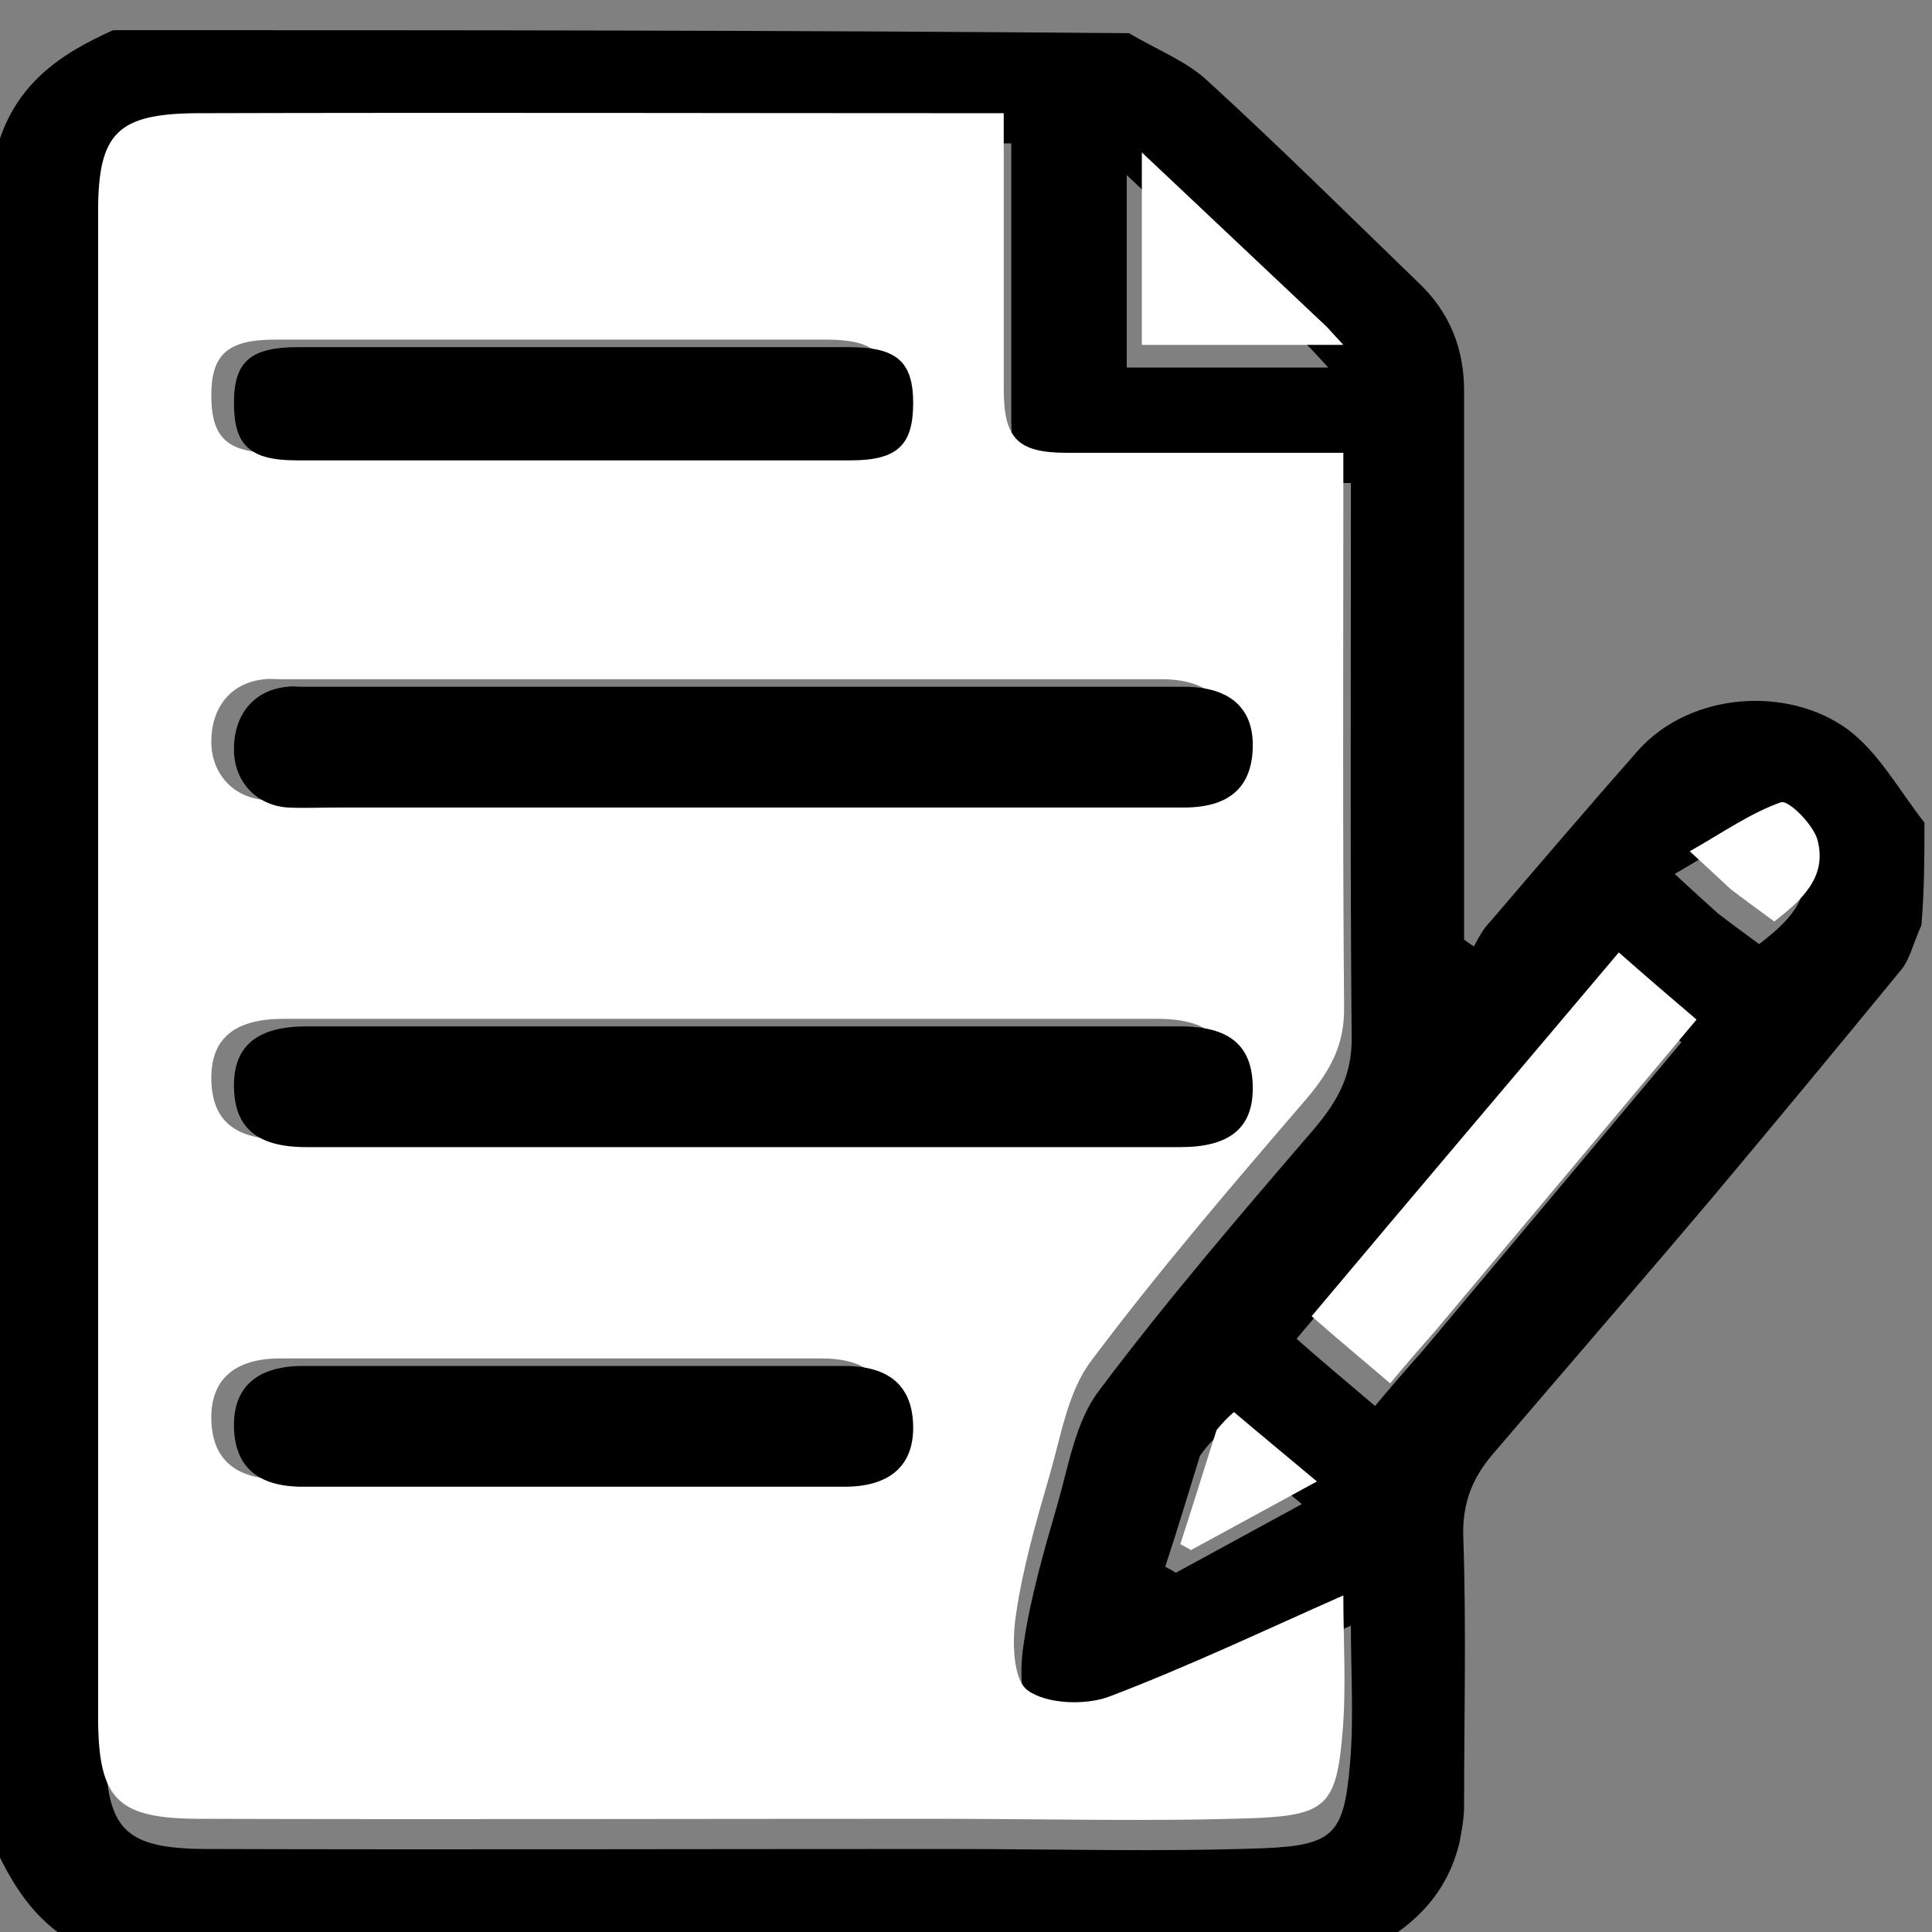 <svg version="1.1" id="Layer_1" xmlns="http://www.w3.org/2000/svg" xmlns:xlink="http://www.w3.org/1999/xlink" x="0px" y="0px"
	 width="100%" viewBox="0 0 256 256" enable-background="new 0 0 256 256" xml:space="preserve">
<rect x="0" y="0" width="256" height="256" fill="#808080" stroke="none"/>
<path fill="#000000" opacity="1" stroke="none" 
	d="M -1 244 C -1 169.6 -1 95.3 -0.6 20.4 C 1.6 11.4 7.8 7.2 15 4 C 59.7 4 104.4 4 149.6 4.4 C 153.5 6.7 157.2 8.1 160 10.7 C 169.5 19.4 178.7 28.5 188 37.5 C 192.1 41.4 194 46.2 194 51.8 C 194 67.8 194 83.8 194 99.8 C 194 108 194 116.3 194 124.5 C 194.4 124.8 194.8 125.1 195.3 125.4 C 195.9 124.3 196.5 123.1 197.4 122.2 C 203.9 114.6 210.4 107 217 99.5 C 223.9 91.7 236.9 90.8 244.9 96.7 C 249 99.8 251.7 104.8 255 109 C 255 113.4 255 117.7 254.6 122.6 C 253.5 125 253.1 127 252 128.4 C 243.8 138.4 235.6 148.3 227.3 158.2 C 217.5 169.8 207.6 181.2 197.7 192.8 C 195 196 193.7 199.4 193.9 203.9 C 194.3 215.7 194 227.5 194 239.3 C 194 240.9 193.7 242.5 193.4 244.1 C 191.4 252.5 185.3 256.8 178 260 C 124 260 70 260 15.4 259.6 C 6.4 257.4 2.2 251.2 -1 244 M 125.5 245 C 139.5 245 153.5 245.4 167.5 244.9 C 176.9 244.5 178.1 242.9 178.9 233.5 C 179.4 227.5 179 221.5 179 215.4 C 168.6 220 158.5 224.8 148 228.8 C 144.8 230 139.7 229.8 137.2 228 C 135.2 226.6 135.1 221.4 135.6 218.1 C 136.5 211.8 138.3 205.6 140.1 199.4 C 141.6 194.2 142.5 188.4 145.6 184.3 C 154.6 172.3 164.4 160.9 174.2 149.5 C 177.3 145.8 179.2 142.4 179.1 137.3 C 178.9 114.5 179 91.7 179 68.9 C 179 67.3 179 65.7 179 64 C 166.3 64 154.3 64 142.4 64 C 135.8 64 134 62.1 134 55.5 C 134 53.5 134 51.5 134 49.5 C 134 39.4 134 29.3 134 19 C 97.9 19 62.5 18.9 27 19 C 16.6 19.1 14 21.6 14 32 C 14 98.7 14 165.3 14 232 C 14.1 242.4 16.6 244.9 27 245 C 59.5 245.1 92 245 125.5 245 M 188.5 179 C 199.9 165.4 211.3 151.8 222.8 138.1 C 219.4 135.2 215.9 132.2 212.5 129.2 C 199 145.2 185.4 161.2 171.8 177.4 C 175.3 180.5 178.7 183.3 182.2 186.3 C 184.2 183.9 186.1 181.7 188.5 179 M 173.6 46.1 C 165.5 38.5 157.5 30.9 149.3 23.2 C 149.3 32 149.3 40.4 149.3 48.7 C 158.3 48.7 166.9 48.7 176 48.7 C 175.2 47.8 174.6 47.2 173.6 46.1 M 227.6 121 C 229.4 122.4 231.2 123.7 233.1 125.1 C 236.7 122.3 240.2 119.2 238.8 114.2 C 238.2 112.2 235 109 234 109.3 C 230 110.7 226.3 113.3 221.9 115.8 C 224.4 118.1 225.7 119.3 227.6 121 M 159 192.9 C 157.5 197.8 156 202.7 154.4 207.6 C 154.9 207.9 155.4 208.1 155.8 208.4 C 161.3 205.4 166.8 202.4 172.5 199.3 C 168.2 195.7 164.8 192.9 161.5 190.1 C 160.7 190.8 160 191.5 159 192.9 z"/>
<path fill="none" opacity="1" stroke="none" 
	d="M 257 105.5 C 253.7 101.8 251 96.8 246.9 93.7 C 238.9 87.8 225.9 88.7 219 96.5 C 212.4 104 205.9 111.6 199.4 119.2 C 198.5 120.1 197.9 121.3 197.3 122.4 C 196.8 122.1 196.4 121.8 196 121.5 C 196 113.3 196 105 196 96.8 C 196 80.8 196 64.8 196 48.8 C 196 43.2 194.1 38.4 190 34.5 C 180.7 25.5 171.5 16.4 162 7.7 C 159.2 5.1 155.5 3.7 152.1 1.4 C 186.9 1 221.9 1 257 1 C 257 35.7 257 70.4 257 105.5 z"/>
<path fill="none" opacity="1" stroke="none" 
	d="M 180.5 257 C 187.3 253.8 193.4 249.5 195.4 241.1 C 195.7 239.5 196 237.9 196 236.3 C 196 224.5 196.3 212.7 195.9 200.9 C 195.7 196.4 197 193 199.7 189.8 C 209.6 178.2 219.5 166.8 229.3 155.2 C 237.6 145.3 245.8 135.4 254 125.4 C 255.1 124 255.5 122 256.6 120.1 C 257 165.6 257 211.1 257 257 C 231.6 257 206.3 257 180.5 257 z"/>
<path fill="none" opacity="1" stroke="none" 
	d="M 29.5 7 C 22.8 10.2 16.6 14.4 14.4 22.9 C 14 17.7 14 12.5 14 7 C 19 7 24 7 29.5 7 z"/>
<path fill="none" opacity="1" stroke="none" 
	d="M 0 241.5 C 3.5 248.2 7.8 254.4 16.9 256.6 C 11.4 257 5.8 257 0 257 C 0 252 0 247 0 241.5 z"/>
<path fill="#ffffff" opacity="1" stroke="none" 
	d="M 124 241 C 91 241 58.5 241.1 26 241 C 15.6 240.9 13.1 238.4 13 228 C 13 161.3 13 94.7 13 28 C 13 17.6 15.6 15.1 26 15 C 61.5 14.9 96.9 15 133 15 C 133 25.3 133 35.4 133 45.5 C 133 47.5 133 49.5 133 51.5 C 133 58.1 134.8 60 141.4 60 C 153.3 60 165.3 60 178 60 C 178 61.7 178 63.3 178 64.9 C 178 87.7 177.9 110.5 178.1 133.3 C 178.2 138.4 176.3 141.8 173.2 145.5 C 163.4 156.9 153.6 168.3 144.6 180.3 C 141.5 184.4 140.6 190.2 139.1 195.4 C 137.3 201.6 135.5 207.8 134.6 214.1 C 134.1 217.4 134.2 222.6 136.2 224 C 138.7 225.8 143.8 226 147 224.8 C 157.5 220.8 167.6 216 178 211.4 C 178 217.5 178.4 223.5 177.9 229.5 C 177.1 238.9 175.9 240.5 166.5 240.9 C 152.5 241.4 138.5 241 124 241 M 42.6 106 C 51.4 106 60.2 106 69 106 C 97.3 106 125.6 106 153.9 106 C 160 106 163 103.2 163 97.7 C 163 92.7 159.8 90 153.9 90 C 115 90 76 90 37.1 90 C 36.4 90 35.7 89.9 35.1 90 C 30.7 90.4 28 93.6 28 98.3 C 28 102.5 30.9 105.7 35.1 106 C 37.3 106.1 39.4 106 42.6 106 M 98.5 151 C 116.8 151 135.1 151 153.4 151 C 159.9 151 163 148.5 163 143.2 C 163 137.6 160 135 153.4 135 C 114.8 135 76.2 135 37.6 135 C 31.2 135 28 137.5 28 142.8 C 28 148.4 31 151 37.6 151 C 57.6 151 77.5 151 98.5 151 M 81.5 196 C 90.6 196 99.8 196 108.9 196 C 114.8 196 118 193.3 118 188.2 C 118 182.8 115 180 108.9 180 C 85 180 61 180 37.1 180 C 31.2 180 28 182.7 28 187.8 C 28 193.2 31 196 37.1 196 C 51.6 196 66 196 81.5 196 M 61.5 45 C 53.2 45 44.8 45 36.5 45 C 30.2 45 28 46.9 28 52.4 C 28 58 30.1 60 36.3 60 C 60.8 60 85.2 60 109.7 60 C 115.9 60 118 58 118 52.4 C 118 46.9 115.8 45 109.5 45 C 93.8 45 78.2 45 61.5 45 z"/>
<path fill="#ffffff" opacity="1" stroke="none" 
	d="M 190.3 176.2 C 188.1 178.7 186.2 180.9 184.2 183.3 C 180.7 180.3 177.3 177.5 173.8 174.4 C 187.4 158.2 201 142.2 214.5 126.2 C 217.9 129.2 221.4 132.2 224.8 135.1 C 213.3 148.8 201.9 162.4 190.3 176.2 z"/>
<path fill="#ffffff" opacity="1" stroke="none" 
	d="M 175.8 43.3 C 176.6 44.2 177.2 44.8 178 45.7 C 168.9 45.7 160.3 45.7 151.3 45.7 C 151.3 37.4 151.3 29 151.3 20.2 C 159.5 27.9 167.5 35.5 175.8 43.3 z"/>
<path fill="#ffffff" opacity="1" stroke="none" 
	d="M 229.3 117.8 C 227.7 116.3 226.4 115.1 223.9 112.8 C 228.3 110.3 232 107.7 236 106.3 C 237 106 240.2 109.2 240.8 111.2 C 242.2 116.2 238.7 119.3 235.1 122.1 C 233.2 120.7 231.4 119.4 229.3 117.8 z"/>
<path fill="#ffffff" opacity="1" stroke="none" 
	d="M 161.2 189.5 C 162 188.5 162.7 187.8 163.5 187.1 C 166.8 189.9 170.2 192.7 174.5 196.3 C 168.8 199.4 163.3 202.4 157.8 205.4 C 157.4 205.1 156.9 204.9 156.4 204.6 C 158 199.7 159.5 194.8 161.2 189.5 z"/>
<path fill="#000000" opacity="1" stroke="none" 
	d="M 45.1 107 C 42.4 107 40.3 107.1 38.1 107 C 33.9 106.7 31 103.5 31 99.3 C 31 94.6 33.7 91.4 38.1 91 C 38.7 90.9 39.4 91 40.1 91 C 79 91 118 91 156.9 91 C 162.8 91 166 93.7 166 98.7 C 166 104.2 163 107 156.9 107 C 128.6 107 100.3 107 72 107 C 63.2 107 54.4 107 45.1 107 z"/>
<path fill="#000000" opacity="1" stroke="none" 
	d="M 101 152 C 80.5 152 60.6 152 40.6 152 C 34 152 31 149.4 31 143.8 C 31 138.5 34.2 136 40.6 136 C 79.2 136 117.8 136 156.4 136 C 163 136 166 138.6 166 144.2 C 166 149.5 162.9 152 156.4 152 C 138.1 152 119.8 152 101 152 z"/>
<path fill="#000000" opacity="1" stroke="none" 
	d="M 84 197 C 69 197 54.6 197 40.1 197 C 34 197 31 194.2 31 188.8 C 31 183.7 34.2 181 40.1 181 C 64 181 88 181 111.9 181 C 118 181 121 183.8 121 189.2 C 121 194.3 117.8 197 111.9 197 C 102.8 197 93.6 197 84 197 z"/>
<path fill="#000000" opacity="1" stroke="none" 
	d="M 65 46 C 81.2 46 96.8 46 112.5 46 C 118.8 46 121 47.9 121 53.4 C 121 59 118.9 61 112.7 61 C 88.2 61 63.8 61 39.3 61 C 33.1 61 31 59 31 53.4 C 31 47.9 33.2 46 39.5 46 C 47.8 46 56.2 46 65 46 z"/>
</svg>